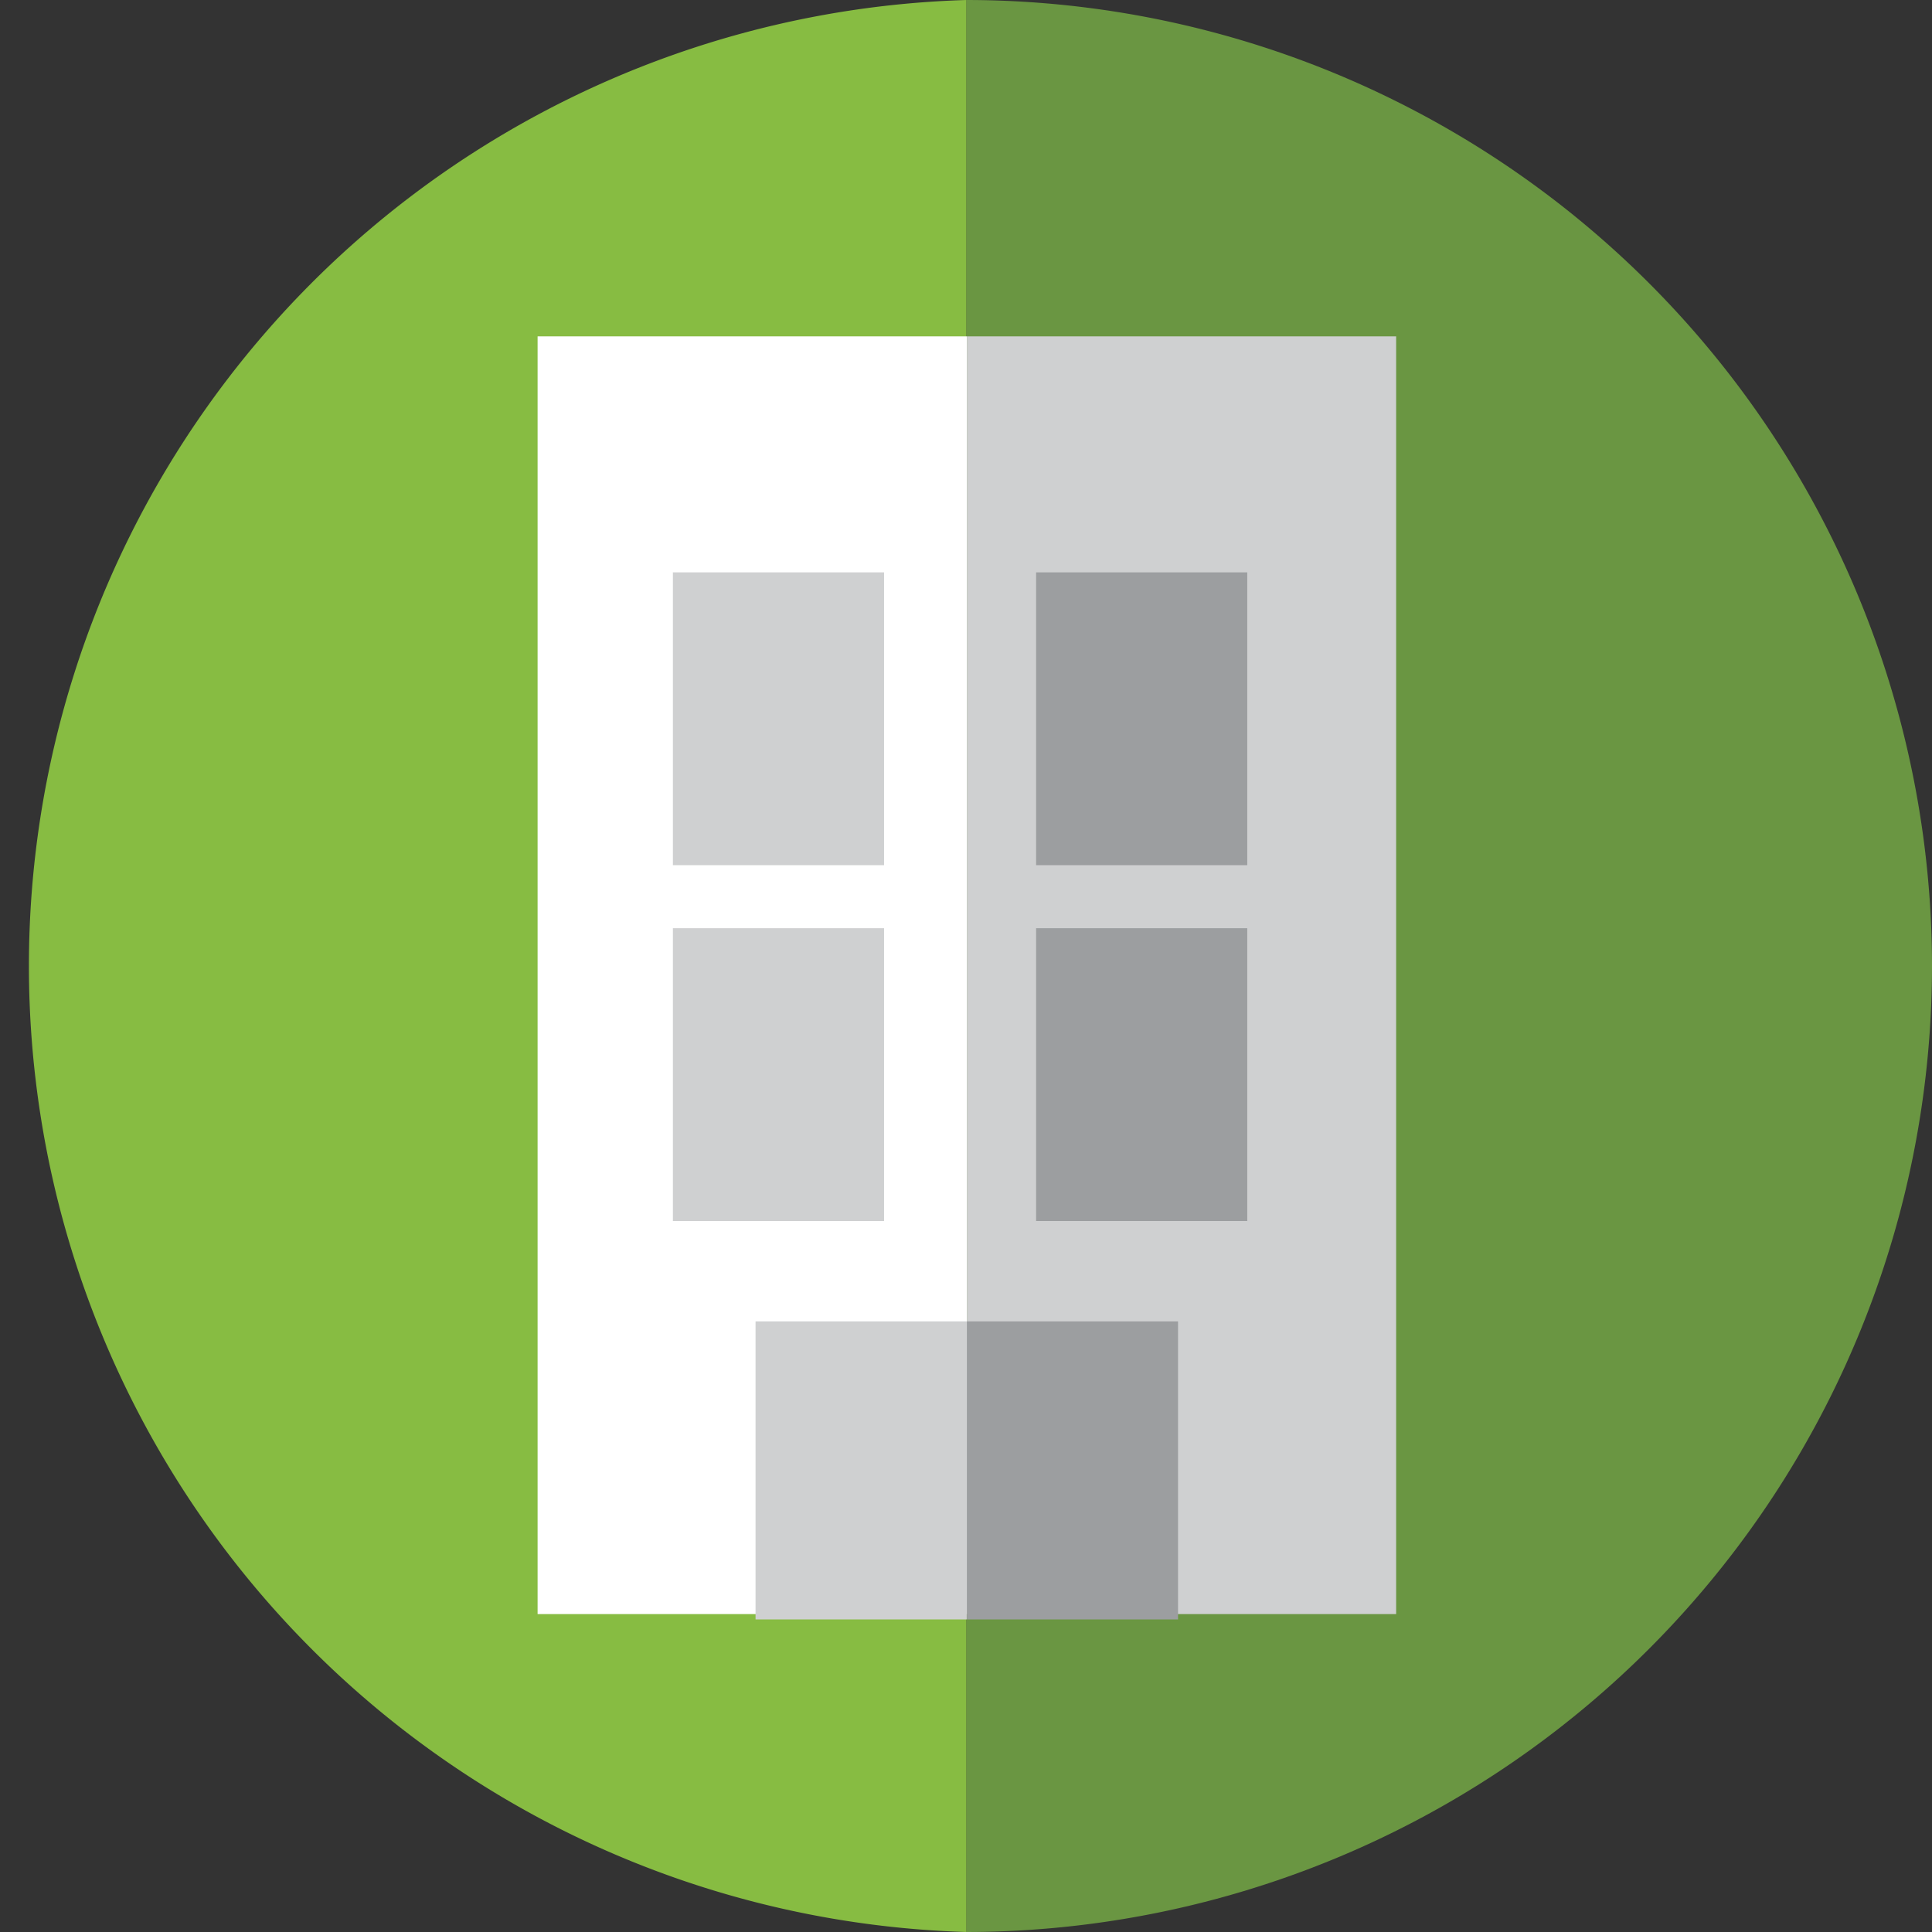 <svg xmlns="http://www.w3.org/2000/svg" viewBox="0 0 133.94 133.94"><rect x="0" y="0" width="133.94" height="133.94" fill="#333333" stroke="none"/><defs><style>.cls-1{fill:#6a9642;}.cls-2{fill:#87bc42;}.cls-3{fill:#fff;}.cls-4{fill:#cfd0d1;}.cls-5{fill:#9c9ea0;}</style></defs><title>Recurso 11</title><g id="Capa_2" data-name="Capa 2"><g id="Iconos"><path class="cls-1" d="M133.94,67A67,67,0,0,0,67,0V133.94A67,67,0,0,0,133.94,67Z"/><path class="cls-2" d="M67,0a67,67,0,0,0,0,133.94h0V0Z"/><rect class="cls-3" x="37.27" y="23.32" width="29.76" height="88.58"/><rect class="cls-4" x="67.03" y="23.32" width="29.76" height="88.58"/><rect class="cls-4" x="46.65" y="39.68" width="14.64" height="20.3"/><rect class="cls-5" x="71.83" y="39.68" width="14.64" height="20.3"/><rect class="cls-4" x="46.65" y="64.35" width="14.64" height="20.3"/><rect class="cls-4" x="52.38" y="91.61" width="14.64" height="20.66"/><rect class="cls-5" x="67.03" y="91.61" width="14.64" height="20.66"/><rect class="cls-5" x="71.83" y="64.35" width="14.64" height="20.3"/></g></g></svg>